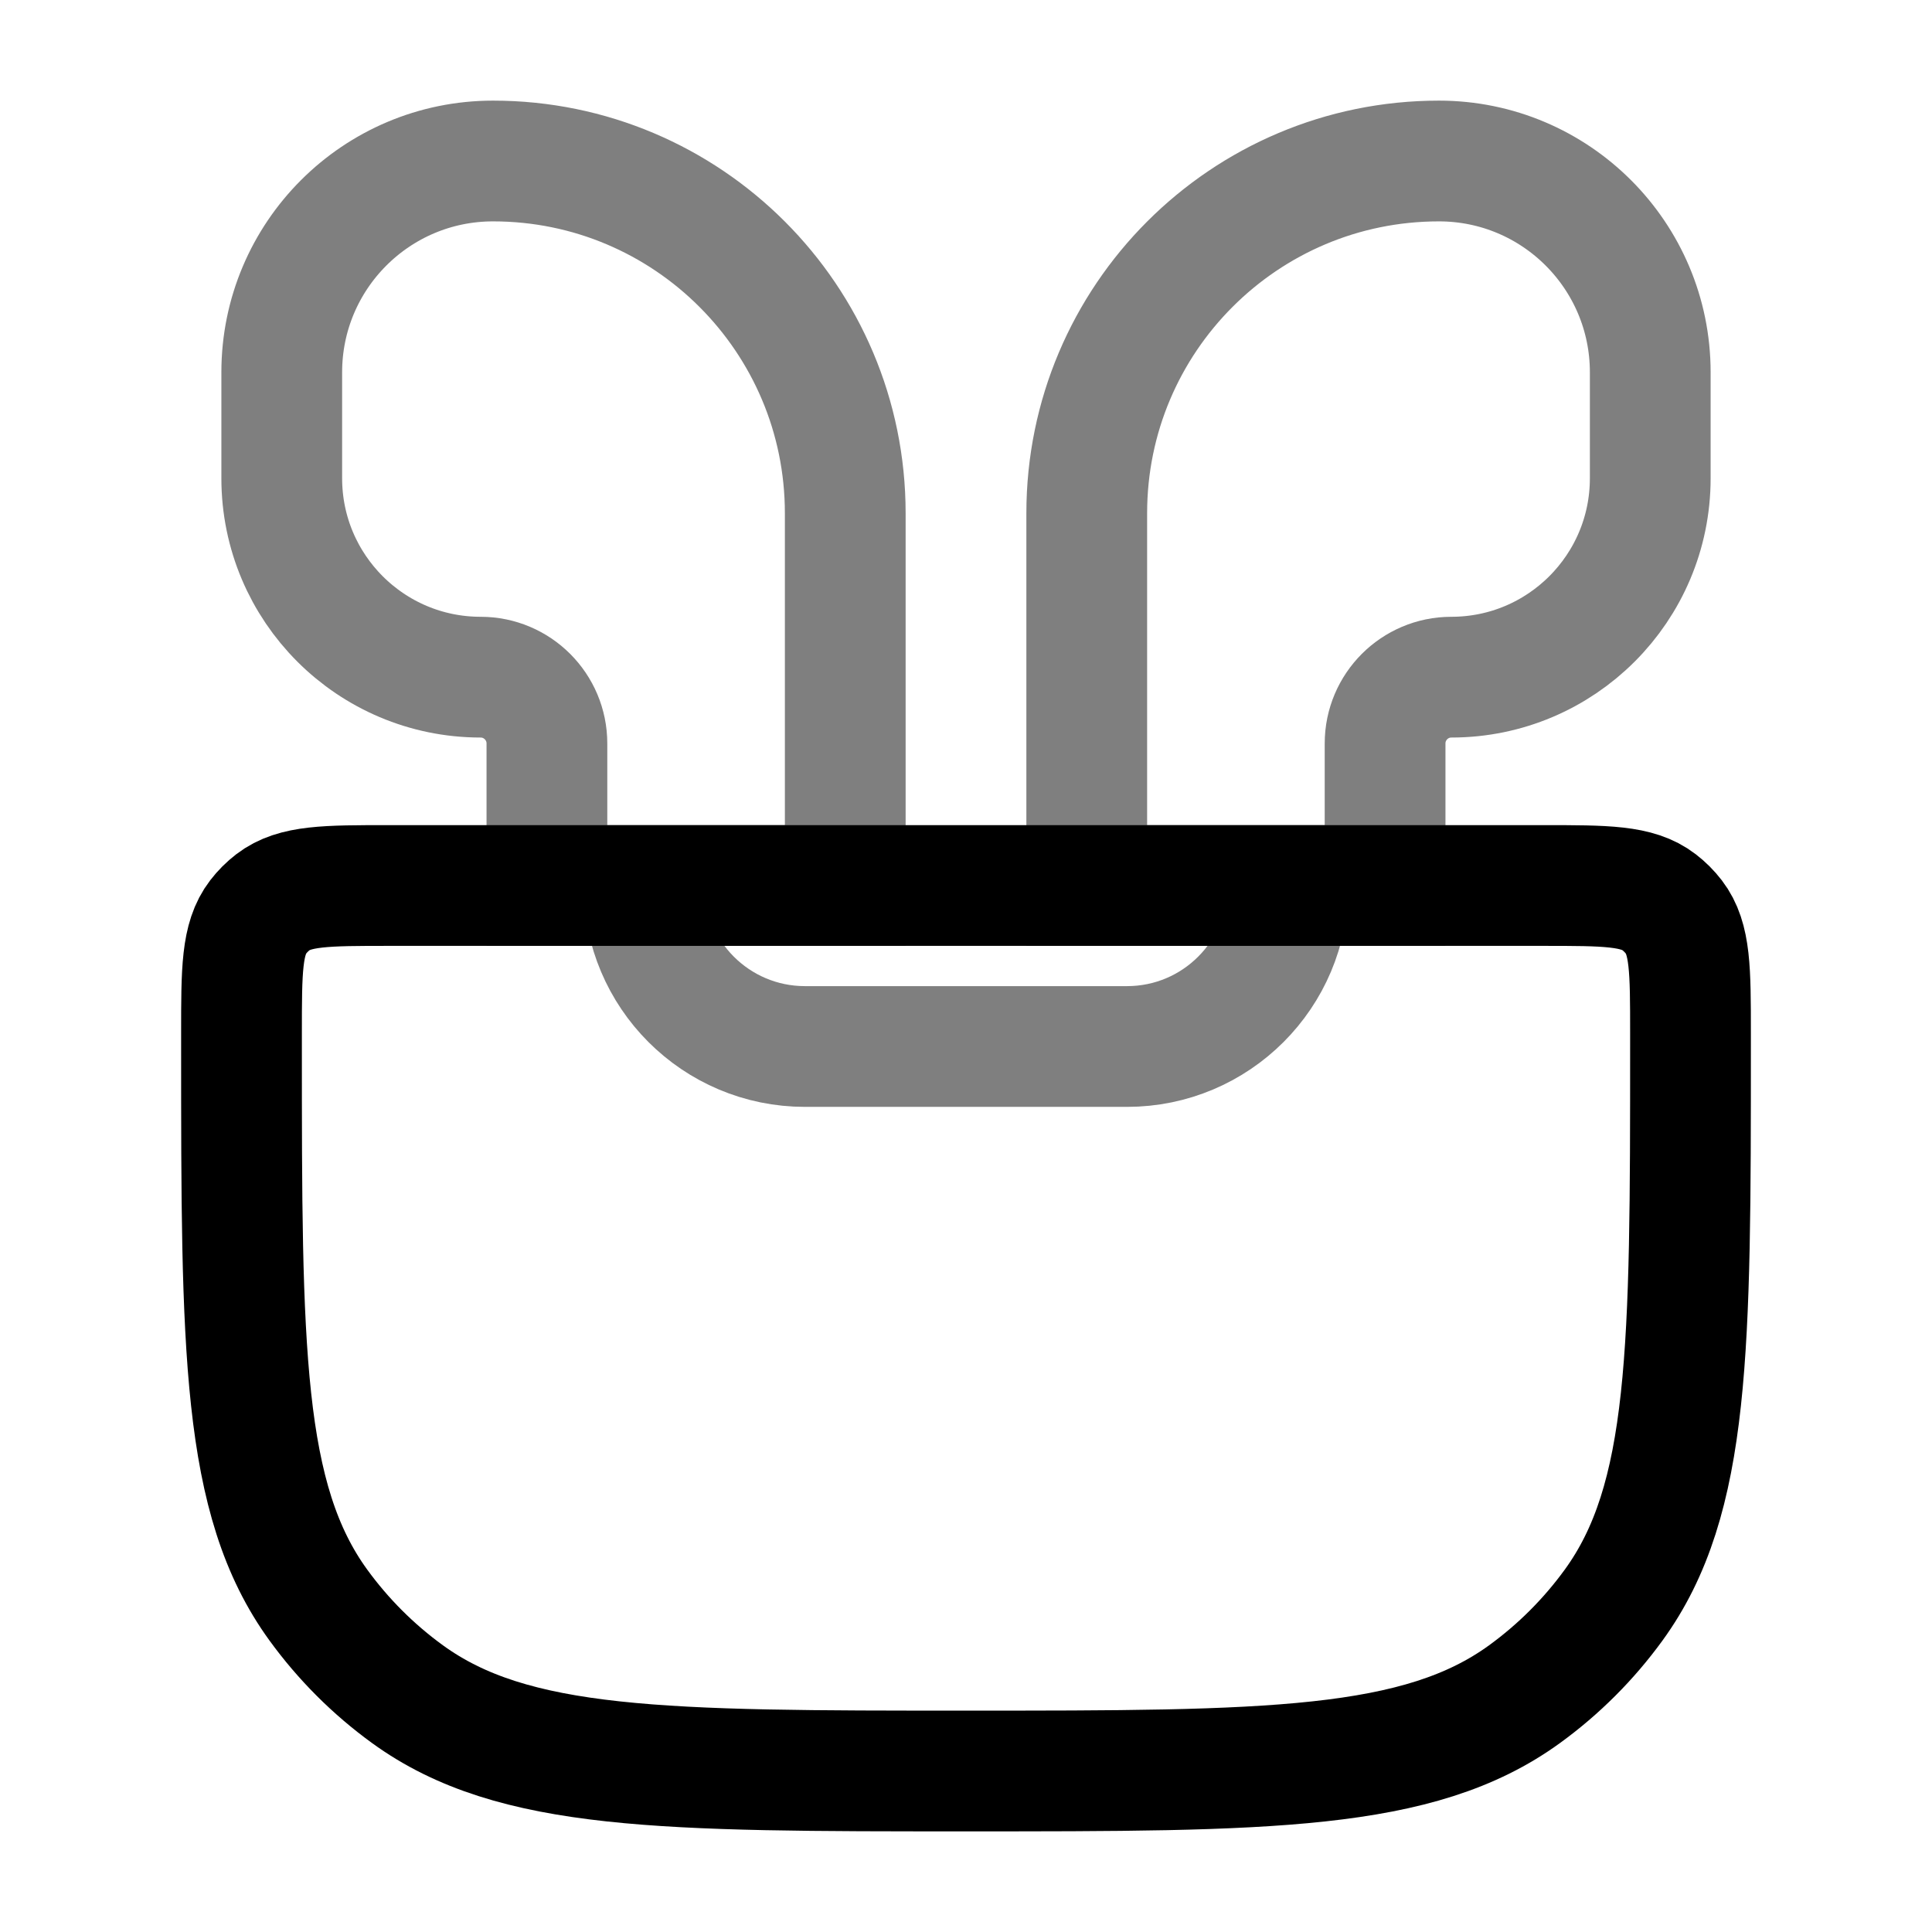 <svg width="24" height="24" viewBox="0 0 24 24" fill="none" xmlns="http://www.w3.org/2000/svg">
<path d="M3 12.833C3 12.052 3 11.661 3.207 11.391C3.26 11.322 3.322 11.26 3.391 11.207C3.661 11 4.051 11 4.833 11H19.167C19.948 11 20.34 11 20.609 11.207C20.678 11.26 20.74 11.322 20.793 11.391C21 11.661 21 12.052 21 12.833V13C21 16.75 21 18.625 20.045 19.939C19.737 20.363 19.363 20.737 18.939 21.045C17.625 22 15.75 22 12 22C8.25 22 6.375 22 5.061 21.045C4.637 20.737 4.263 20.363 3.955 19.939C3 18.625 3 16.75 3 13V12.833Z" stroke="black" stroke-width="1.5"/>
<path opacity="0.5" d="M3.5 5.941V4.625C3.5 3.175 4.675 2 6.125 2C8.541 2 10.5 3.959 10.5 6.375V11H6.794V9.236C6.794 8.781 6.425 8.412 5.971 8.412C4.606 8.412 3.5 7.306 3.5 5.941Z" stroke="black" stroke-width="1.5"/>
<path opacity="0.5" d="M20.5 5.941V4.625C20.5 3.175 19.325 2 17.875 2C15.459 2 13.5 3.959 13.5 6.375V11H17.206V9.236C17.206 8.781 17.575 8.412 18.029 8.412C19.394 8.412 20.5 7.306 20.5 5.941Z" stroke="black" stroke-width="1.5"/>
<path opacity="0.5" d="M8 11C8 12.105 8.895 13 10 13H14C15.105 13 16 12.105 16 11" stroke="black" stroke-width="1.5"/>
</svg>